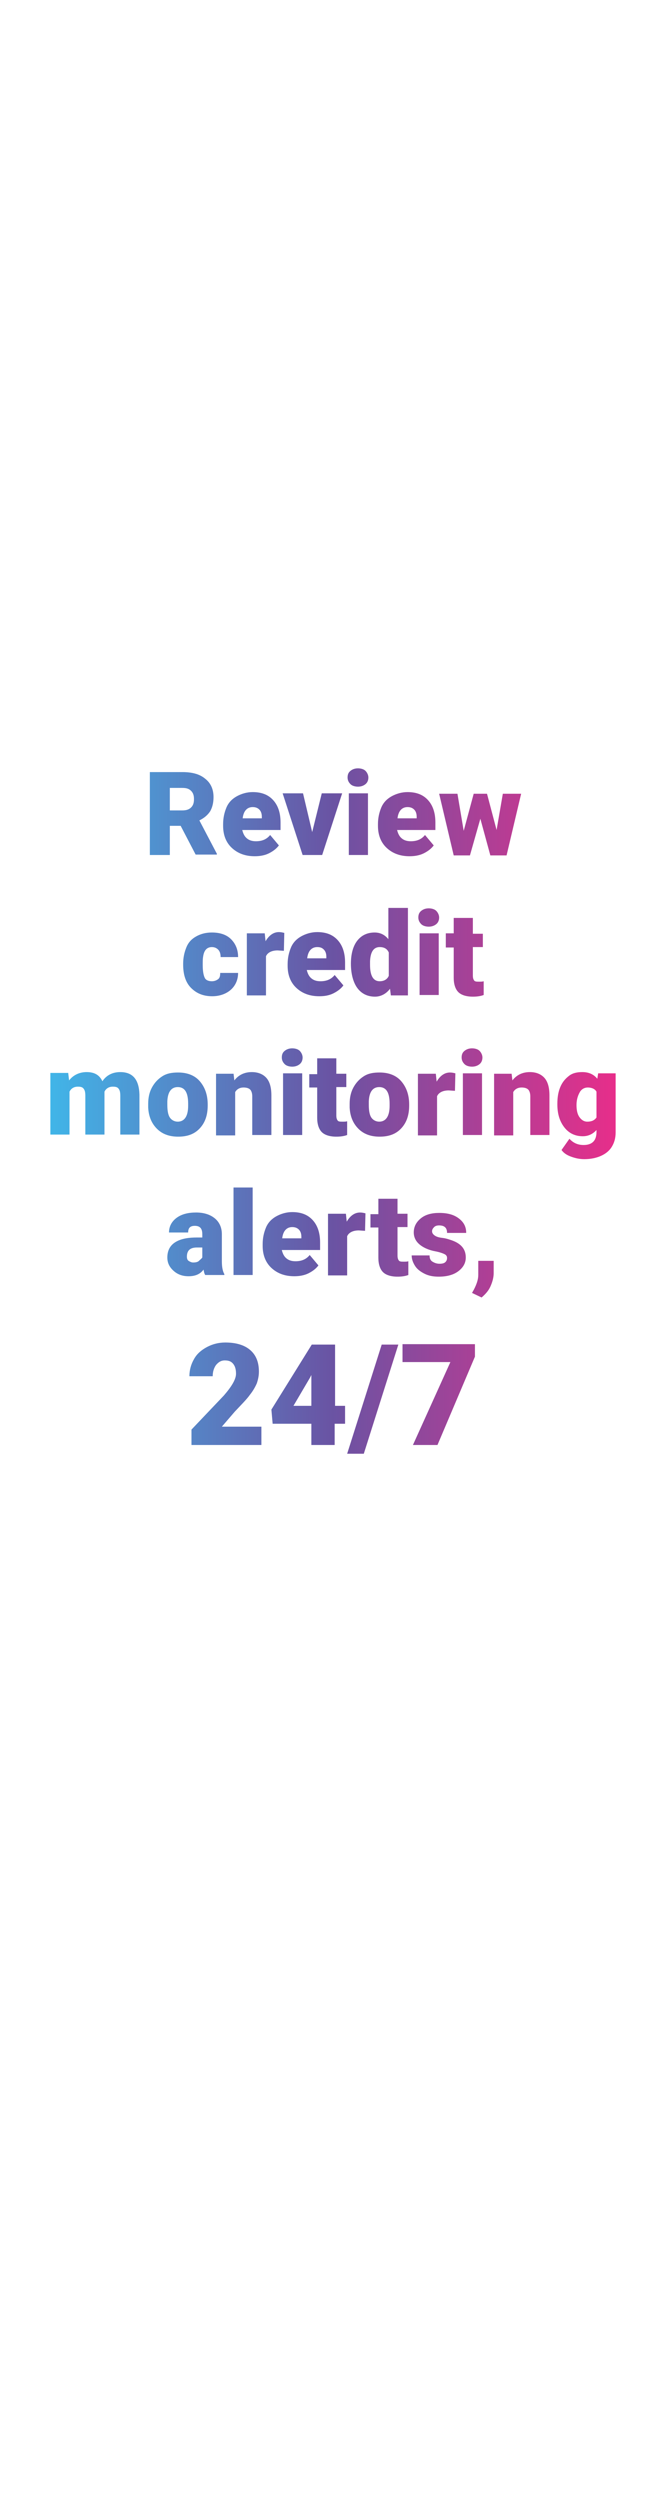 <svg id="Layer_1" xmlns="http://www.w3.org/2000/svg" viewBox="0 0 160 600"><style>.st0{fill:url(#SVGID_1_)}</style><linearGradient id="SVGID_1_" gradientUnits="userSpaceOnUse" x1="12.099" y1="266.639" x2="147.901" y2="266.639"><stop offset="0" stop-color="#41b5e8"/><stop offset=".5" stop-color="#6a53a3"/><stop offset="1" stop-color="#e72e8a"/></linearGradient><path class="st0" d="M43.4 198.2h-2.6v7H36v-19.9h7.8c2.4 0 4.2.5 5.5 1.6 1.3 1 2 2.5 2 4.4 0 1.4-.3 2.5-.8 3.4-.6.9-1.4 1.6-2.6 2.2l4.2 8v.2H47l-3.6-6.9zm-2.6-3.7h3c.9 0 1.6-.2 2.1-.7.5-.5.7-1.1.7-2 0-.9-.2-1.5-.7-2-.5-.5-1.1-.7-2.1-.7h-3v5.4zm20.4 11c-2.3 0-4.1-.7-5.5-2s-2.1-3.1-2.1-5.3v-.4c0-1.5.3-2.8.8-4s1.4-2.1 2.5-2.7 2.4-1 3.8-1c2.1 0 3.7.6 4.9 1.9s1.8 3.1 1.8 5.4v1.8h-9.2c.2.8.5 1.5 1.1 2s1.3.7 2.2.7c1.5 0 2.6-.5 3.4-1.5l2.1 2.5c-.6.8-1.4 1.4-2.4 1.9s-2.2.7-3.4.7zm-.5-11.8c-1.3 0-2.2.9-2.4 2.7h4.6v-.4c0-.7-.2-1.3-.6-1.7s-.9-.6-1.6-.6zm14.3 6l2.3-9.3h4.9l-4.8 14.8h-4.7l-4.8-14.8h4.9l2.2 9.3zm8.5-13.1c0-.7.2-1.2.7-1.6s1.1-.6 1.8-.6 1.4.2 1.8.6.7 1 .7 1.6-.2 1.2-.7 1.6-1.1.6-1.8.6-1.4-.2-1.8-.6-.7-.9-.7-1.6zm4.9 18.6h-4.6v-14.8h4.6v14.8zm10 .3c-2.3 0-4.1-.7-5.5-2s-2.1-3.1-2.1-5.3v-.4c0-1.5.3-2.8.8-4s1.4-2.1 2.5-2.7 2.4-1 3.8-1c2.1 0 3.7.6 4.9 1.9s1.8 3.1 1.8 5.4v1.8h-9.2c.2.8.5 1.5 1.1 2s1.3.7 2.2.7c1.5 0 2.6-.5 3.4-1.5l2.1 2.5c-.6.8-1.4 1.4-2.4 1.9s-2.2.7-3.4.7zm-.5-11.8c-1.3 0-2.2.9-2.4 2.7h4.6v-.4c0-.7-.2-1.3-.6-1.7s-.9-.6-1.6-.6zm21.4 5.5l1.5-8.7h4.4l-3.5 14.8h-3.9l-2.4-8.8-2.5 8.8H109l-3.5-14.8h4.4l1.5 8.9 2.4-8.9h3.2l2.3 8.7zm-68.4 36.3c.6 0 1.1-.2 1.5-.5s.5-.8.5-1.5h4.3c0 1.6-.6 3-1.7 4s-2.7 1.6-4.5 1.6c-2.2 0-3.8-.7-5.1-2s-1.9-3.2-1.9-5.6v-.2c0-1.5.3-2.8.8-4s1.3-2 2.4-2.6 2.3-.9 3.7-.9c1.9 0 3.5.5 4.6 1.6s1.7 2.5 1.7 4.3H53c0-.8-.2-1.4-.6-1.8s-.9-.6-1.5-.6c-1.2 0-1.9.8-2.1 2.3-.1.5-.1 1.1-.1 2 0 1.5.2 2.5.5 3.1s1 .8 1.7.8zm17.3-7.3l-1.5-.1c-1.4 0-2.4.5-2.8 1.4v9.4h-4.6V224h4.3l.2 1.9c.8-1.4 1.9-2.2 3.2-2.2.5 0 .9.1 1.3.2l-.1 4.3zm8.5 10.9c-2.3 0-4.1-.7-5.5-2s-2.1-3.1-2.1-5.3v-.4c0-1.5.3-2.8.8-4s1.4-2.1 2.5-2.7 2.4-1 3.8-1c2.1 0 3.7.6 4.9 1.9s1.8 3.1 1.8 5.4v1.8h-9.2c.2.8.5 1.5 1.1 2s1.3.7 2.2.7c1.5 0 2.6-.5 3.4-1.5l2.1 2.5c-.6.8-1.4 1.4-2.4 1.9s-2.1.7-3.4.7zm-.5-11.8c-1.3 0-2.2.9-2.4 2.7h4.6v-.4c0-.7-.2-1.3-.6-1.7s-.8-.6-1.6-.6zm8.1 4c0-2.3.5-4.2 1.5-5.5s2.4-2 4.2-2c1.3 0 2.4.5 3.3 1.6v-7.5H98v21h-4.1l-.2-1.6c-.9 1.2-2.2 1.9-3.6 1.9-1.8 0-3.2-.7-4.2-2s-1.6-3.4-1.6-5.9zm4.6.3c0 2.6.8 3.9 2.3 3.9 1 0 1.8-.4 2.2-1.3v-5.6c-.4-.9-1.1-1.3-2.2-1.3-1.4 0-2.2 1.1-2.3 3.4v.9zm11.6-11.4c0-.7.2-1.2.7-1.6s1.1-.6 1.8-.6 1.4.2 1.8.6.7 1 .7 1.6-.2 1.2-.7 1.6-1.1.6-1.8.6-1.4-.2-1.8-.6-.7-.9-.7-1.6zm4.9 18.6h-4.6V224h4.6v14.8zm8.2-18.4v3.7h2.4v3.2h-2.4v6.8c0 .6.1.9.3 1.2s.6.3 1.2.3c.5 0 .8 0 1.1-.1v3.3c-.8.3-1.7.4-2.6.4-1.6 0-2.8-.4-3.5-1.1s-1.1-1.9-1.1-3.4v-7.3h-1.9V224h1.9v-3.7h4.6zm-97.2 37.2l.2 1.7c1-1.3 2.5-2 4.2-2 1.9 0 3.1.7 3.8 2.2 1-1.5 2.5-2.2 4.3-2.2 3 0 4.5 1.8 4.6 5.4v9.6h-4.6V263c0-.8-.1-1.3-.4-1.7s-.7-.5-1.4-.5c-.9 0-1.6.4-2 1.2V272.3h-4.6V263c0-.8-.1-1.3-.4-1.7s-.7-.5-1.4-.5c-.9 0-1.6.4-2 1.2v10.3h-4.6v-14.8h4.3zm19.2 7.3c0-1.5.3-2.8.9-3.9s1.4-2 2.5-2.7 2.3-.9 3.8-.9c2.2 0 4 .7 5.2 2.1s1.9 3.2 1.9 5.6v.2c0 2.3-.6 4.1-1.9 5.5s-3 2-5.2 2c-2.1 0-3.8-.6-5.1-1.9s-2-3-2.1-5.1v-.9zm4.6.3c0 1.4.2 2.4.6 3s1.1 1 1.9 1c1.6 0 2.5-1.3 2.5-3.8v-.5c0-2.7-.8-4-2.5-4-1.5 0-2.4 1.1-2.5 3.4v.9zm15.9-7.6l.2 1.7c1-1.3 2.4-2 4.2-2 1.5 0 2.7.5 3.5 1.4s1.2 2.3 1.2 4.2v9.5h-4.6v-9.3c0-.7-.2-1.3-.5-1.6s-.8-.5-1.6-.5c-.9 0-1.6.4-2 1.1v10.4h-4.6v-14.8h4.2zm11.6-3.8c0-.7.2-1.2.7-1.6s1.1-.6 1.8-.6 1.4.2 1.8.6.7 1 .7 1.6-.2 1.2-.7 1.6-1.1.6-1.8.6-1.4-.2-1.8-.6-.7-.9-.7-1.6zm4.9 18.6H68v-14.8h4.6v14.8zm8.2-18.4v3.7h2.4v3.2h-2.4v6.8c0 .6.1.9.3 1.2s.6.3 1.2.3c.5 0 .8 0 1.1-.1v3.3c-.8.3-1.7.4-2.6.4-1.6 0-2.8-.4-3.5-1.1s-1.1-1.9-1.1-3.4V261h-1.9v-3.2h1.9V254h4.6zm3.2 10.9c0-1.5.3-2.8.9-3.9s1.4-2 2.5-2.7 2.3-.9 3.8-.9c2.2 0 4 .7 5.2 2.1s1.9 3.2 1.9 5.6v.2c0 2.3-.6 4.1-1.9 5.5s-3 2-5.2 2c-2.1 0-3.8-.6-5.1-1.9s-2-3-2.1-5.1v-.9zm4.6.3c0 1.4.2 2.4.6 3s1.1 1 1.9 1c1.6 0 2.5-1.3 2.5-3.8v-.5c0-2.7-.8-4-2.5-4-1.5 0-2.4 1.1-2.5 3.4v.9zm20.7-3.4l-1.5-.1c-1.4 0-2.4.5-2.8 1.4v9.4h-4.6v-14.8h4.3l.2 1.9c.8-1.4 1.9-2.2 3.2-2.2.5 0 .9.1 1.3.2l-.1 4.2zm1.6-8c0-.7.2-1.2.7-1.6s1.1-.6 1.8-.6 1.4.2 1.8.6.7 1 .7 1.6-.2 1.2-.7 1.6-1.1.6-1.8.6-1.4-.2-1.8-.6-.7-.9-.7-1.6zm4.9 18.6h-4.6v-14.8h4.6v14.8zm7.1-14.8l.2 1.7c1-1.3 2.4-2 4.2-2 1.5 0 2.7.5 3.5 1.4s1.2 2.3 1.2 4.2v9.5h-4.6v-9.3c0-.7-.2-1.3-.5-1.6s-.8-.5-1.6-.5c-.9 0-1.6.4-2 1.1v10.4h-4.6v-14.8h4.2zm11 7.3c0-1.5.2-2.8.7-4s1.2-2 2.1-2.7 2-.9 3.2-.9c1.5 0 2.7.5 3.6 1.6l.2-1.3h4.2v14.2c0 1.3-.3 2.4-.9 3.4s-1.5 1.7-2.6 2.2-2.5.8-4 .8c-1.1 0-2.1-.2-3.2-.6s-1.8-.9-2.3-1.6l1.9-2.7c.9 1 2 1.5 3.4 1.5 2 0 3.1-1 3.1-3.1v-.5c-.9 1-2 1.5-3.3 1.5-1.8 0-3.3-.7-4.4-2.1s-1.7-3.2-1.7-5.5v-.2zm4.6.3c0 1.2.2 2.2.7 2.9s1.1 1.1 1.9 1.1c1 0 1.7-.3 2.2-1V262c-.4-.7-1.2-1-2.1-1-.8 0-1.5.4-1.9 1.1s-.8 1.7-.8 3.1zM49.3 306c-.2-.3-.3-.7-.4-1.3-.8 1.1-2 1.6-3.6 1.6-1.4 0-2.6-.4-3.6-1.3s-1.5-1.9-1.5-3.2c0-1.6.6-2.8 1.8-3.6s2.9-1.2 5.2-1.2h1.4v-.8c0-1.4-.6-2-1.8-2-1.1 0-1.6.5-1.6 1.6h-4.6c0-1.4.6-2.6 1.8-3.5 1.2-.9 2.8-1.3 4.7-1.3s3.4.5 4.5 1.4 1.7 2.2 1.7 3.8v6.5c0 1.4.2 2.4.6 3.1v.2h-4.6zm-2.9-3c.6 0 1.1-.1 1.4-.4s.6-.5.8-.8v-2.4h-1.3c-1.6 0-2.4.7-2.4 2.2 0 .4.1.8.4 1s.7.4 1.1.4zm14.3 3h-4.6v-21h4.6v21zm10 .3c-2.3 0-4.1-.7-5.5-2s-2.1-3.1-2.1-5.3v-.4c0-1.5.3-2.8.8-4s1.4-2.1 2.5-2.7 2.4-1 3.8-1c2.1 0 3.7.6 4.9 1.9s1.8 3.1 1.8 5.4v1.8h-9.2c.2.8.5 1.5 1.1 2s1.3.7 2.2.7c1.5 0 2.6-.5 3.4-1.5l2.1 2.5c-.6.8-1.4 1.4-2.4 1.9s-2.2.7-3.4.7zm-.5-11.8c-1.3 0-2.2.9-2.4 2.7h4.6v-.4c0-.7-.2-1.3-.6-1.7s-.9-.6-1.6-.6zm17.5.9l-1.5-.1c-1.4 0-2.4.5-2.8 1.4v9.4h-4.6v-14.8h4.3l.2 1.9c.8-1.4 1.9-2.2 3.2-2.2.5 0 .9.1 1.3.2l-.1 4.2zm7.8-7.8v3.7h2.4v3.2h-2.4v6.8c0 .6.1.9.3 1.2s.6.3 1.2.3c.5 0 .8 0 1.1-.1v3.3c-.8.3-1.7.4-2.6.4-1.6 0-2.8-.4-3.5-1.1s-1.1-1.9-1.1-3.4v-7.3H89v-3.2h1.9v-3.7h4.6zm11.9 14.3c0-.4-.2-.7-.6-.9s-1.2-.5-2.3-.7-2.1-.6-2.8-1-1.3-.9-1.7-1.5-.6-1.3-.6-2c0-1.4.6-2.5 1.7-3.4s2.6-1.3 4.4-1.3c2 0 3.5.4 4.7 1.3s1.8 2 1.8 3.5h-4.6c0-1.2-.6-1.8-1.9-1.8-.5 0-.9.1-1.2.4s-.5.6-.5 1 .2.7.6 1 1 .5 1.9.6 1.7.4 2.3.6c2.2.8 3.3 2.1 3.3 4.1 0 1.3-.6 2.4-1.8 3.3s-2.8 1.3-4.7 1.3c-1.3 0-2.4-.2-3.4-.7s-1.8-1.1-2.3-1.9-.8-1.6-.8-2.5h4.3c0 .7.2 1.2.7 1.5s1 .5 1.7.5c.6 0 1.1-.1 1.4-.4s.4-.6.4-1zm8.3 9.5l-2.3-1.1.5-.9c.6-1.2 1-2.3 1-3.4v-3.4h3.7v3c0 1-.3 2.1-.8 3.2s-1.3 1.9-2.1 2.6zm-52.9 35.4H46v-3.7l7.8-8.2c1.9-2.2 2.9-3.9 2.9-5.2 0-1-.2-1.8-.7-2.4s-1.1-.8-2-.8c-.9 0-1.5.4-2.1 1.1-.5.7-.8 1.6-.8 2.7h-5.6c0-1.5.4-2.9 1.1-4.1.7-1.3 1.8-2.2 3.1-2.9s2.8-1.1 4.4-1.1c2.6 0 4.6.6 6 1.8 1.4 1.2 2.1 2.9 2.1 5.2 0 1-.2 1.9-.5 2.8-.4.9-.9 1.8-1.7 2.8-.7 1-2 2.3-3.6 4l-3.1 3.6h9.5v4.4zm17.6-9.4h2.5v4.3h-2.5v5.1h-5.6v-5.1h-9.3l-.3-3.4 9.7-15.6h5.6v14.7zm-9.9 0h4.3V330l-.3.6-4 6.8zm16.9 11.5h-4l8.3-26.2h4l-8.3 26.2zm26.7-23.3l-9 21.2h-5.9l9-19.9H96.7v-4.3h17.4v3z"/></svg>